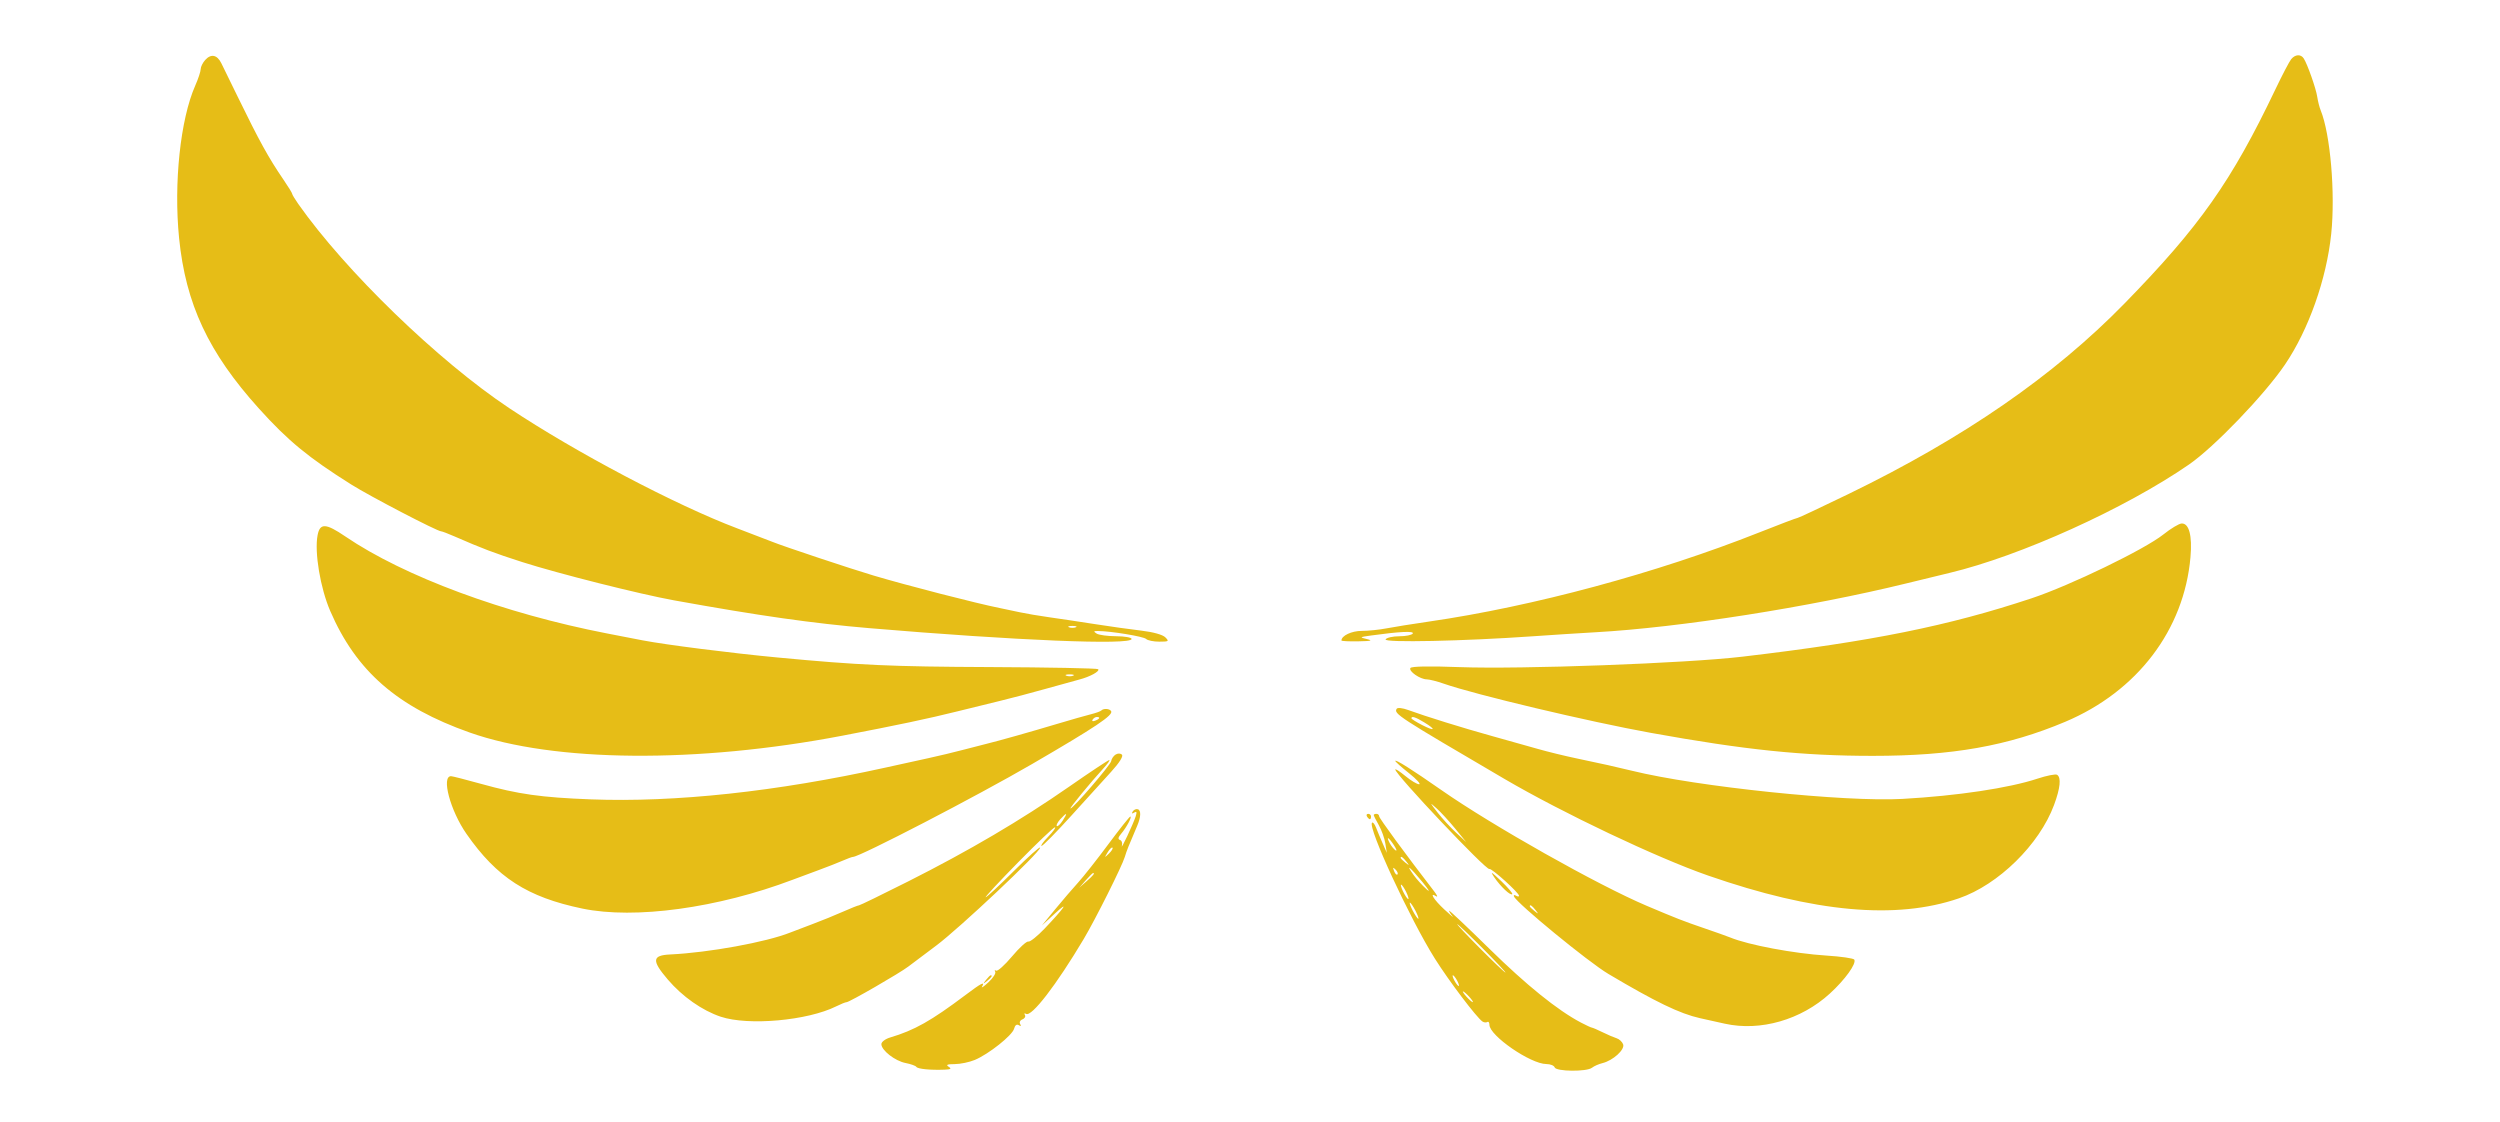 <svg xmlns="http://www.w3.org/2000/svg" xmlns:xlink="http://www.w3.org/1999/xlink" width="780" zoomAndPan="magnify" viewBox="0 0 585 262.5" height="350" preserveAspectRatio="xMidYMid meet" version="1.0"><defs><clipPath id="0dd9302cd2"><path d="M 0.555 12 L 584.441 12 L 584.441 262 L 0.555 262 Z M 0.555 12 " clip-rule="nonzero"/></clipPath></defs><g clip-path="url(#0dd9302cd2)"><path fill="#e6bd17" d="M 48.023 14.027 C 47.441 14.676 46.961 15.641 46.961 16.176 C 46.961 16.711 46.391 18.438 45.691 20.02 C 42.211 27.891 40.621 42.871 41.906 55.711 C 43.453 71.129 48.773 82.496 60.578 95.586 C 67.387 103.141 72.152 107.062 82.219 113.391 C 86.621 116.16 102.328 124.336 103.246 124.336 C 103.461 124.336 104.836 124.859 106.305 125.5 C 112.863 128.367 115.707 129.441 122.195 131.52 C 130.668 134.23 149.719 139.035 157.766 140.488 C 177.742 144.098 190.16 145.863 203.41 146.988 C 237.543 149.883 264.793 151.004 264.793 149.516 C 264.793 149.172 263.164 148.883 261.172 148.879 C 259.184 148.871 257.129 148.594 256.609 148.258 C 255.828 147.754 255.883 147.648 256.922 147.656 C 259.973 147.68 267.617 148.941 268.191 149.516 C 268.539 149.863 269.918 150.148 271.258 150.148 C 273.504 150.148 273.617 150.066 272.68 149.129 C 272.07 148.52 269.848 147.898 267.125 147.574 C 264.633 147.281 259.758 146.598 256.293 146.055 C 252.832 145.512 248.016 144.789 245.59 144.449 C 243.168 144.109 240.051 143.582 238.664 143.277 C 237.281 142.969 235.156 142.523 233.945 142.281 C 228.551 141.207 212.254 137.012 204.355 134.66 C 199.094 133.098 183.211 127.805 180.746 126.793 C 180.051 126.508 176.371 125.098 172.562 123.656 C 158.117 118.195 134.73 105.867 119.164 95.508 C 102.551 84.453 80.848 63.441 69.781 47.703 C 69.004 46.594 68.367 45.535 68.367 45.352 C 68.367 45.164 67.445 43.664 66.32 42.02 C 62.852 36.949 60.691 33.031 55.633 22.656 C 53.945 19.195 52.215 15.656 51.789 14.793 C 50.805 12.809 49.391 12.52 48.023 14.027 M 536.145 13.836 C 535.719 14.352 534.051 17.539 532.438 20.918 C 522.16 42.453 514.738 52.984 497.129 71.02 C 480.605 87.945 459.535 102.492 432.625 115.562 C 426.254 118.656 420.863 121.188 420.645 121.188 C 420.426 121.188 416.363 122.727 411.617 124.609 C 387.676 134.105 358.762 141.906 334.359 145.449 C 330.551 146.004 326.074 146.719 324.414 147.043 C 322.754 147.363 320.152 147.629 318.637 147.629 C 316.277 147.629 313.898 148.758 313.898 149.875 C 313.898 150.023 315.672 150.113 317.836 150.07 C 320.855 150.016 321.328 149.895 319.879 149.551 C 318.066 149.117 318.102 149.086 320.824 148.707 C 327.508 147.781 330.977 147.617 330.59 148.246 C 330.371 148.598 328.953 148.887 327.438 148.887 C 325.918 148.887 324.473 149.215 324.227 149.617 C 323.73 150.422 342.57 150.023 358.598 148.895 C 363.273 148.566 369.934 148.141 373.395 147.945 C 392.996 146.852 423.531 142.051 446.109 136.512 C 449.465 135.688 452.824 134.871 456.184 134.062 C 472.762 130.105 497.293 119 512.215 108.703 C 518.152 104.605 529.898 92.371 534.695 85.297 C 540.227 77.133 544.41 65.297 545.508 54.707 C 546.488 45.191 545.309 31.363 543.035 25.805 C 542.75 25.113 542.391 23.695 542.234 22.656 C 541.941 20.703 539.961 15.07 539.082 13.688 C 538.41 12.629 537.094 12.695 536.145 13.836 M 506.234 125.059 C 501.844 128.562 484.43 137 475.383 140.004 C 455.887 146.477 437.992 150.09 407.707 153.664 C 394.551 155.219 355.965 156.641 341.52 156.105 C 334.445 155.84 330.277 155.918 330.035 156.312 C 329.57 157.066 332.301 158.957 333.867 158.969 C 334.484 158.977 336.266 159.426 337.824 159.973 C 345.137 162.535 371.805 168.871 386.301 171.492 C 408.348 175.477 421.816 176.871 438.242 176.871 C 456.832 176.871 469.809 174.57 483.254 168.902 C 500.121 161.793 511.078 147.395 512.57 130.379 C 513.012 125.344 512.242 122.418 510.5 122.496 C 509.887 122.523 507.965 123.68 506.234 125.059 M 74.309 125.27 C 73.559 129.258 74.961 137.621 77.273 142.973 C 83.363 157.059 92.969 165.426 109.918 171.414 C 129.629 178.383 163.117 178.664 197.113 172.152 C 210.082 169.668 217.223 168.156 223.992 166.469 C 227.305 165.641 230.625 164.828 233.945 164.023 C 236.543 163.398 241.359 162.125 244.648 161.199 C 247.938 160.27 251.484 159.289 252.531 159.02 C 255.066 158.367 257.438 157.062 256.965 156.586 C 256.754 156.379 245.328 156.156 231.57 156.094 C 208.488 155.992 201.035 155.656 182.004 153.859 C 171.082 152.828 155.688 150.871 150.363 149.84 L 142.027 148.223 C 117.922 143.547 94.562 134.891 80.809 125.531 C 76.215 122.406 74.855 122.352 74.309 125.27 M 250.156 146.785 C 250.59 146.961 251.297 146.961 251.73 146.785 C 252.164 146.613 251.809 146.469 250.941 146.469 C 250.078 146.469 249.723 146.613 250.156 146.785 M 249.527 158.117 C 249.961 158.293 250.668 158.293 251.102 158.117 C 251.531 157.945 251.18 157.801 250.312 157.801 C 249.449 157.801 249.094 157.945 249.527 158.117 M 326.828 165.852 C 326.105 167.016 326.996 167.598 351.988 182.234 C 365.684 190.254 387.738 200.723 399.707 204.883 C 424.586 213.527 443.707 215.262 458.387 210.207 C 467.641 207.02 477.207 197.633 480.645 188.367 C 482.113 184.406 482.363 181.926 481.352 181.301 C 480.996 181.082 478.941 181.488 476.785 182.199 C 470.125 184.406 457.996 186.227 445.164 186.945 C 431.684 187.703 397.098 184.102 381.895 180.359 C 378.508 179.523 374.512 178.633 368.988 177.48 C 366.219 176.902 362.109 175.898 359.859 175.25 C 356.293 174.234 352.727 173.23 349.156 172.242 C 342.316 170.344 333.574 167.629 329.508 166.141 C 328.207 165.664 327.023 165.535 326.828 165.852 M 257.707 166.254 C 257.504 166.461 256.395 166.859 255.242 167.145 C 254.09 167.43 250.598 168.426 247.48 169.359 C 240.781 171.363 233.867 173.312 230.797 174.066 C 229.586 174.359 227.035 175.016 225.129 175.523 C 223.227 176.031 219.684 176.875 217.262 177.406 C 214.836 177.934 210.305 178.934 207.188 179.621 C 181.691 185.25 158.02 187.801 138.25 187.051 C 126.668 186.613 121.27 185.848 112.582 183.426 C 109.023 182.438 105.855 181.625 105.543 181.625 C 103.207 181.625 105.371 189.703 109.16 195.133 C 116.277 205.348 123.387 209.926 136.281 212.609 C 148.539 215.156 167.961 212.496 185.469 205.867 C 186.68 205.41 189.371 204.41 191.449 203.645 C 193.527 202.883 196.117 201.867 197.211 201.387 C 198.301 200.906 199.379 200.512 199.605 200.512 C 201.168 200.512 228.684 186.242 241.5 178.789 C 256.441 170.098 260.574 167.332 260.004 166.402 C 259.633 165.805 258.25 165.715 257.707 166.254 M 255.668 168.398 C 255.449 168.754 255.699 168.859 256.262 168.645 C 257.352 168.227 257.551 167.773 256.645 167.773 C 256.32 167.773 255.879 168.055 255.668 168.398 M 330.27 168.078 C 330.27 168.242 331.402 168.957 332.785 169.664 C 335.812 171.207 336.129 170.777 333.258 169.027 C 331.238 167.797 330.27 167.488 330.27 168.078 M 261.055 176.566 C 260.562 176.867 260.094 177.562 260.016 178.105 C 259.883 179.004 251.133 189.18 250.488 189.18 C 250.18 189.18 255.273 182.977 258.117 179.895 C 259.156 178.77 259.809 177.848 259.57 177.848 C 259.332 177.848 255.098 180.656 250.16 184.094 C 238.934 191.906 226.758 199.07 212.484 206.266 C 206.395 209.332 201.234 211.844 201.016 211.844 C 200.793 211.844 199.117 212.508 197.289 213.32 C 195.461 214.137 192.266 215.434 190.188 216.211 C 188.109 216.988 185.738 217.891 184.914 218.219 C 179.289 220.465 165.859 222.914 156.828 223.344 C 152.578 223.543 152.461 224.758 156.254 229.199 C 159.684 233.211 164.297 236.453 168.648 237.91 C 175.113 240.07 188.965 238.828 195.664 235.488 C 196.742 234.949 197.84 234.508 198.105 234.508 C 198.758 234.508 210.566 227.695 212.539 226.18 C 213.406 225.516 216.348 223.305 219.074 221.27 C 224.48 217.242 243.387 199.422 243.387 198.359 C 243.387 197.996 240.621 200.461 237.238 203.828 C 233.855 207.199 230.895 209.957 230.652 209.957 C 230.414 209.957 233.836 206.273 238.258 201.773 C 242.68 197.27 246.547 193.586 246.855 193.586 C 247.16 193.586 246.453 194.578 245.277 195.789 C 244.102 197.004 243.41 197.969 243.738 197.941 C 244.062 197.91 247.164 194.758 250.629 190.934 C 254.09 187.113 258.316 182.453 260.023 180.582 C 261.934 178.488 262.895 176.957 262.535 176.598 C 262.191 176.254 261.578 176.242 261.055 176.566 M 326.492 178.059 C 326.492 178.23 327.945 179.527 329.723 180.941 C 331.5 182.355 332.555 183.516 332.066 183.516 C 331.582 183.516 330.129 182.645 328.84 181.578 C 327.547 180.516 326.492 179.832 326.492 180.062 C 326.492 181.219 347.832 203.773 348.52 203.348 C 348.98 203.066 355.453 208.914 355.453 209.609 C 355.453 209.84 355.133 209.832 354.738 209.59 C 354.348 209.348 354.137 209.426 354.27 209.766 C 354.875 211.328 371.664 225.109 376.352 227.895 C 387.391 234.449 393.074 237.195 397.789 238.25 C 399.434 238.617 402.059 239.199 403.621 239.547 C 411.922 241.383 421.453 238.648 428.191 232.488 C 431.754 229.23 434.465 225.461 433.898 224.543 C 433.715 224.246 430.793 223.82 427.402 223.605 C 419.742 223.117 409.113 221.121 404.871 219.371 C 404.18 219.086 401.348 218.078 398.578 217.133 C 393.922 215.543 392.395 214.949 385.355 211.969 C 373.938 207.137 349.168 193.176 337.254 184.855 C 330.375 180.055 326.492 177.602 326.492 178.059 M 336.387 190.125 C 337.461 191.508 339.414 193.633 340.723 194.848 L 343.102 197.051 L 340.523 193.902 C 339.109 192.172 337.156 190.047 336.191 189.18 C 334.465 187.637 334.469 187.656 336.387 190.125 M 265.07 189.875 C 264.758 190.379 264.863 190.469 265.395 190.145 C 265.98 189.777 266.074 190.012 265.746 191.043 C 265.195 192.781 262.109 199.332 262.527 197.879 C 262.695 197.293 262.496 196.699 262.082 196.555 C 261.547 196.367 261.625 195.945 262.352 195.094 C 263.594 193.641 264.965 191.07 264.496 191.07 C 264.312 191.07 262.004 193.973 259.371 197.523 C 256.742 201.07 253.555 205.109 252.293 206.5 C 251.031 207.887 248.602 210.719 246.895 212.793 L 243.793 216.566 L 246.879 213.734 C 250.379 210.52 249.059 212.438 244.43 217.301 C 242.723 219.09 241.016 220.453 240.629 220.324 C 240.242 220.199 238.523 221.766 236.812 223.805 C 235.102 225.844 233.43 227.34 233.098 227.133 C 232.762 226.93 232.668 227.043 232.879 227.391 C 233.094 227.738 232.387 228.844 231.305 229.848 C 230.227 230.855 229.543 231.324 229.793 230.891 C 230.551 229.562 229.703 229.988 225.926 232.832 C 217.875 238.887 213.992 241.078 208.289 242.773 C 207.16 243.109 206.242 243.805 206.242 244.328 C 206.242 245.773 209.445 248.27 211.91 248.746 C 213.121 248.98 214.254 249.387 214.426 249.648 C 214.75 250.141 217.707 250.434 221.039 250.301 C 222.5 250.246 222.715 250.09 221.984 249.617 C 221.281 249.164 221.648 249.008 223.418 249 C 224.73 248.992 226.84 248.555 228.109 248.023 C 231.355 246.668 236.895 242.266 237.297 240.719 C 237.512 239.895 237.918 239.594 238.406 239.895 C 238.898 240.199 239.012 240.109 238.723 239.637 C 238.473 239.23 238.703 238.742 239.254 238.531 C 239.793 238.324 240.051 237.855 239.824 237.492 C 239.598 237.129 239.715 237.02 240.086 237.246 C 241.371 238.043 247.176 230.508 253.598 219.715 C 256.348 215.09 262.566 202.668 263.207 200.512 C 263.621 199.113 264.102 197.906 266.09 193.273 C 266.973 191.215 267.047 189.645 266.27 189.371 C 265.867 189.23 265.328 189.457 265.07 189.875 M 248.105 191.703 C 247.477 192.398 247.113 193.113 247.293 193.297 C 247.477 193.477 248.094 192.91 248.668 192.031 C 249.922 190.117 249.672 189.973 248.105 191.703 M 319.879 191.07 C 320.094 191.414 320.395 191.699 320.547 191.699 C 320.699 191.699 320.824 191.414 320.824 191.07 C 320.824 190.723 320.523 190.438 320.16 190.438 C 319.793 190.438 319.668 190.723 319.879 191.07 M 321.453 190.719 C 321.453 190.871 321.988 191.934 322.637 193.078 C 323.289 194.223 323.977 196.152 324.168 197.363 L 324.516 199.566 L 323.543 197.363 C 323.008 196.152 322.312 194.484 321.996 193.656 C 321.68 192.832 321.254 192.316 321.055 192.52 C 320.004 193.57 329.922 215.016 335.758 224.312 C 339.012 229.492 345.516 238.098 346.891 239.031 C 347.238 239.27 347.746 239.324 348.023 239.152 C 348.301 238.98 348.527 239.273 348.527 239.801 C 348.527 242.344 358.172 248.988 361.863 248.988 C 362.781 248.988 363.648 249.34 363.789 249.766 C 364.117 250.75 371.297 250.824 372.523 249.852 C 373.004 249.473 374.102 248.988 374.969 248.773 C 377.465 248.16 380.285 245.586 379.809 244.355 C 379.586 243.773 378.902 243.141 378.289 242.953 C 377.676 242.766 376.203 242.137 375.02 241.551 C 373.832 240.969 372.699 240.477 372.5 240.465 C 372.301 240.449 371.145 239.914 369.934 239.277 C 364.477 236.41 357.145 230.492 348.473 221.965 C 343.309 216.891 339.082 212.902 339.082 213.109 C 339.082 213.312 339.438 213.891 339.871 214.395 C 340.301 214.895 339.453 214.188 337.98 212.82 C 335.473 210.488 334.352 208.66 336.078 209.73 C 336.504 209.992 336.293 209.48 335.609 208.594 C 328.855 199.836 322.715 191.457 322.715 191 C 322.715 190.691 322.43 190.438 322.086 190.438 C 321.738 190.438 321.453 190.562 321.453 190.719 M 325.215 197.328 C 325.574 198.004 326.18 198.746 326.559 198.98 C 326.941 199.215 326.766 198.664 326.168 197.758 C 324.91 195.832 324.258 195.543 325.215 197.328 M 259.191 199.438 C 258.395 200.766 258.406 200.777 259.492 199.742 C 260.117 199.141 260.492 198.52 260.324 198.352 C 260.16 198.188 259.648 198.676 259.191 199.438 M 327.75 200.75 C 327.75 200.879 328.246 201.375 328.852 201.852 C 329.852 202.633 329.871 202.613 329.09 201.613 C 328.266 200.566 327.75 200.23 327.75 200.75 M 326.219 203.844 C 326.453 204.465 326.805 204.816 327 204.621 C 327.195 204.426 327 203.918 326.57 203.492 C 325.949 202.875 325.875 202.949 326.219 203.844 M 330.793 204.762 C 331.477 205.715 332.824 207.203 333.785 208.066 C 334.785 208.961 334.359 208.215 332.805 206.336 C 329.879 202.797 328.758 201.918 330.793 204.762 M 349.617 205.234 C 351.16 207.492 353.453 209.645 353.867 209.23 C 354.031 209.066 352.852 207.676 351.246 206.141 C 348.98 203.973 348.617 203.77 349.617 205.234 M 254.043 206.02 L 252.516 207.754 L 254.25 206.227 C 255.867 204.801 256.27 204.289 255.773 204.289 C 255.66 204.289 254.883 205.07 254.043 206.02 M 327.797 207.121 C 327.797 207.469 328.199 208.461 328.695 209.328 C 329.191 210.191 329.594 210.617 329.594 210.27 C 329.594 209.926 329.191 208.934 328.695 208.066 C 328.199 207.203 327.797 206.777 327.797 207.121 M 330.582 213.105 C 331.121 214.141 331.703 214.992 331.875 214.992 C 332.047 214.992 331.75 214.141 331.215 213.105 C 330.676 212.066 330.094 211.215 329.922 211.215 C 329.75 211.215 330.047 212.066 330.582 213.105 M 357.969 212.082 C 357.969 212.211 358.465 212.707 359.07 213.184 C 360.07 213.969 360.094 213.945 359.309 212.945 C 358.488 211.898 357.969 211.562 357.969 212.082 M 346.324 221.918 C 349.426 225.035 352.105 227.582 352.277 227.582 C 352.449 227.582 350.055 225.035 346.953 221.918 C 343.852 218.801 341.172 216.25 340.996 216.25 C 340.824 216.25 343.223 218.801 346.324 221.918 M 230.715 229.316 C 229.934 230.312 229.957 230.336 230.953 229.555 C 232.004 228.73 232.336 228.215 231.816 228.215 C 231.688 228.215 231.191 228.711 230.715 229.316 M 340.344 229.473 C 340.711 230.164 341.156 230.73 341.332 230.73 C 341.504 230.73 341.344 230.164 340.973 229.473 C 340.602 228.781 340.156 228.215 339.984 228.215 C 339.809 228.215 339.973 228.781 340.344 229.473 M 343.176 233.25 C 343.801 233.941 344.457 234.508 344.629 234.508 C 344.801 234.508 344.43 233.941 343.805 233.25 C 343.18 232.559 342.523 231.992 342.352 231.992 C 342.176 231.992 342.547 232.559 343.176 233.25 M 771.914 310.98 C 758.188 312.656 749.012 315.836 739.492 322.215 C 736.066 324.512 726.898 333.715 726.898 334.859 C 726.898 335.309 726.332 336.188 725.641 336.812 C 723.875 338.41 718.477 349.797 716.98 355.074 C 716.293 357.496 715.34 361.605 714.859 364.199 C 713.734 370.332 713.711 388.93 714.824 394.422 C 717.809 409.148 722.875 419.918 730.629 428.023 C 734.234 431.793 736.035 433.25 740.82 436.273 C 745.867 439.461 752.066 441.777 761.211 443.891 C 768.383 445.547 791.391 445.555 799.613 443.906 C 804.734 442.883 810.742 441.141 814.094 439.715 C 814.789 439.418 816.395 438.762 817.664 438.258 C 818.938 437.75 820.441 436.629 821.012 435.762 C 821.977 434.285 821.965 433.992 820.785 431.145 C 819.578 428.227 815.59 416.98 814.762 414.152 C 814.18 412.176 812.938 411.961 809.551 413.246 C 802.406 415.953 798.531 416.801 785.922 418.41 C 779.664 419.207 776.754 418.969 768.137 416.949 C 764.863 416.184 757.719 412.023 755.242 409.445 C 749.727 403.695 746.848 396.047 745.77 384.266 C 744.336 368.645 747.18 356.492 754.145 348.461 C 756.719 345.492 762.664 341.047 764.988 340.352 C 774.195 337.598 774.094 337.613 782.5 337.91 C 791.375 338.223 794.055 338.73 802.449 341.703 C 805.391 342.746 808.73 343.629 809.871 343.668 C 811.832 343.734 812.027 343.535 813.488 339.961 C 814.336 337.887 815.035 335.945 815.035 335.652 C 815.039 335.355 815.422 334.223 815.891 333.133 C 818.512 327.012 819.512 323.77 819.332 321.949 C 819.164 320.242 818.668 319.672 816.297 318.465 C 809.145 314.828 799.125 312.152 788.281 310.98 C 778.961 309.977 780.176 309.977 771.914 310.98 M 471.602 311.602 C 461.375 312.984 456.086 314.859 449.258 319.523 C 443.023 323.781 438.281 330.359 435.699 338.348 C 434.168 343.074 434.043 344.195 434.285 351.188 C 434.605 360.355 435.699 363.656 440.547 370.098 C 447.004 378.676 452.48 381.824 476.957 391.055 C 482.371 393.094 489.496 396.738 491.363 398.422 C 493.527 400.367 495.188 404.371 495.191 407.641 C 495.199 412.074 493.129 415.137 488.605 417.398 L 484.828 419.289 L 471.766 419.387 C 464.582 419.438 458.84 419.258 459.012 418.98 C 459.18 418.707 458.398 418.309 457.277 418.098 C 455.363 417.742 446.668 414.473 442.824 412.668 C 440.715 411.68 439.492 412.48 438.621 415.422 C 438.301 416.512 437 420.234 435.734 423.695 C 431.465 435.367 431.641 434.637 432.781 435.777 C 434.836 437.832 444.68 441.465 453.98 443.605 C 459.219 444.809 490.297 444.824 495.215 443.629 C 510.609 439.879 519.473 432.703 524.277 420.102 C 526.16 415.172 526.594 403.152 525.129 396.551 C 523.48 389.105 519.547 382.652 513.66 377.73 C 509.957 374.633 496.984 367.785 490.27 365.379 C 478.43 361.133 475.383 359.805 470.836 356.898 C 466.594 354.184 465 351.625 465 347.516 C 465 343.762 466.492 341 469.496 339.188 C 472.77 337.219 481.672 336.336 489.633 337.191 C 495.473 337.82 505.199 340.262 506.863 341.52 C 509.227 343.301 512.336 342.516 513.023 339.961 C 513.207 339.27 514.699 335.305 516.336 331.148 C 517.977 326.992 519.445 322.684 519.609 321.57 C 519.887 319.645 519.738 319.469 516.531 318.023 C 511.312 315.668 501.633 312.66 497.105 311.984 C 489.68 310.883 478.207 310.707 471.602 311.602 M 146.434 313.266 C 145.566 313.512 143.16 313.754 141.082 313.812 C 139.004 313.867 135.543 314.25 133.391 314.66 C 126.523 315.973 127.211 308.633 127.371 378.883 C 127.445 412.738 127.676 440.707 127.879 441.039 C 128.082 441.367 129.578 441.684 131.203 441.738 L 134.156 441.836 L 131.008 442.27 C 129.18 442.52 133.664 442.738 141.711 442.789 C 150.852 442.848 155.242 442.672 154.617 442.27 C 153.988 441.863 153.938 441.656 154.461 441.648 C 154.895 441.645 155.281 441 155.32 440.223 C 155.383 439.09 155.488 439.188 155.852 440.695 C 156.832 444.75 157.137 440.066 157.293 418.66 L 157.449 396.625 L 164.074 396.445 L 170.699 396.27 L 174.52 401.484 C 180.047 409.023 186 418.32 191.062 427.316 C 193.07 430.875 195.07 434.441 197.055 438.012 C 199.195 441.852 201.324 444.488 200.449 442.215 C 200.156 441.457 202.434 441.352 215.449 441.504 C 227.238 441.641 230.797 441.504 230.797 440.91 C 230.797 440.484 231.234 440.688 231.773 441.359 C 232.711 442.535 232.734 442.52 232.328 441.008 C 231.906 439.441 225.242 426.496 224.551 425.898 C 224.348 425.727 223.449 424.168 222.551 422.438 C 218.281 414.211 211.609 403.785 203.852 393.203 L 201.805 390.41 L 203.551 389.363 C 204.512 388.789 206.598 387.582 208.188 386.68 C 212.309 384.344 216.695 380.238 219.535 376.059 C 220.879 374.078 221.98 372.188 221.98 371.863 C 221.98 371.535 222.406 370.461 222.922 369.469 C 223.441 368.477 223.863 366.801 223.867 365.742 C 223.871 364.688 224.207 363.488 224.613 363.082 C 225.773 361.922 225.512 349.582 224.219 344.355 C 222.344 336.801 219.809 332.297 214.41 326.953 C 210.629 323.207 208.367 321.566 204.273 319.613 C 198.84 317.023 190.051 314.316 184.523 313.531 C 180.273 312.934 148.41 312.707 146.434 313.266 M -183.344 313.668 L -186.059 313.91 L -189.797 321.785 C -191.852 326.117 -193.535 329.816 -193.535 330.008 C -193.535 330.195 -194.527 332.469 -195.738 335.055 C -196.949 337.641 -197.941 339.93 -197.941 340.133 C -197.941 340.562 -200.07 345.375 -201.438 348.039 C -201.938 349.02 -202.348 350.086 -202.348 350.41 C -202.348 350.73 -202.883 352.195 -203.531 353.664 C -204.184 355.129 -205.348 357.891 -206.117 359.793 C -207.805 363.969 -208.703 366.086 -210.461 370.02 C -211.195 371.66 -211.793 373.254 -211.793 373.559 C -211.793 373.867 -212.465 375.641 -213.285 377.5 C -214.645 380.582 -216.902 386.414 -221.055 397.57 C -221.891 399.82 -223 402.793 -223.52 404.18 C -224.039 405.562 -224.754 407.688 -225.113 408.902 C -225.469 410.113 -226.129 411.953 -226.578 412.992 C -227.816 415.863 -229.113 419.398 -231.309 425.898 C -232.406 429.148 -233.859 432.988 -234.539 434.434 C -235.219 435.879 -235.832 438.305 -235.902 439.824 L -236.031 442.582 L -221.473 442.75 L -206.918 442.922 L -205.949 441.449 C -205.422 440.637 -204.129 437.445 -203.082 434.355 C -202.035 431.262 -200.43 426.75 -199.516 424.324 C -198.602 421.902 -197.543 419.07 -197.164 418.031 C -196.785 416.992 -196.168 415.934 -195.793 415.68 C -195.418 415.422 -184.59 415.211 -171.734 415.207 C -152.535 415.199 -148.23 415.352 -147.633 416.07 C -147.234 416.555 -145.488 421.156 -143.75 426.301 C -142.016 431.445 -140.18 436.551 -139.68 437.641 C -139.176 438.734 -138.762 439.895 -138.762 440.219 C -138.762 440.547 -138.246 441.281 -137.609 441.855 C -136.609 442.762 -134.59 442.898 -122.266 442.898 C -105.398 442.898 -105.82 443.066 -107.91 437.09 C -108.668 434.918 -109.52 432.289 -109.805 431.25 C -110.086 430.211 -111.461 426.246 -112.852 422.438 C -114.246 418.629 -115.73 414.52 -116.152 413.309 C -116.57 412.098 -117.156 410.539 -117.445 409.844 C -117.977 408.582 -121.789 398.207 -123.457 393.477 C -124.547 390.387 -130.406 375.297 -131.523 372.699 C -131.973 371.66 -132.906 369.395 -133.598 367.664 C -135.344 363.309 -138.109 356.586 -138.777 355.074 C -139.082 354.379 -141.48 348.715 -144.105 342.48 C -146.734 336.25 -150.664 327.324 -152.84 322.648 L -156.797 314.148 L -160.215 313.742 C -163.832 313.305 -178.773 313.262 -183.344 313.668 M -86.031 313.668 C -88.879 313.852 -89.789 314.168 -90.332 315.18 C -90.816 316.086 -90.953 334.648 -90.809 378.637 C -90.637 430.188 -90.453 440.992 -89.738 441.855 C -88.949 442.805 -85.188 442.898 -47.18 442.898 C -7.012 442.898 -5.449 442.855 -4.406 441.699 C -3.449 440.645 -3.344 439.199 -3.52 429.453 C -3.664 421.438 -3.945 418.18 -4.539 417.586 C -5.184 416.945 -11.109 416.762 -32.379 416.738 C -47.238 416.723 -59.617 416.484 -59.887 416.215 C -60.16 415.941 -60.438 393.039 -60.504 365.316 C -60.59 329.555 -60.828 314.711 -61.32 314.215 C -62.008 313.531 -78.145 313.172 -86.031 313.668 M 584.992 313.684 C 551.426 313.797 537.59 314.047 536.984 314.547 C 536.336 315.086 536.141 317.828 536.141 326.406 C 536.141 336.418 536.258 337.672 537.289 338.605 C 538.305 339.523 540.559 339.648 556.195 339.648 C 570.129 339.648 574.02 339.824 574.266 340.461 C 574.438 340.91 574.641 363.867 574.719 391.48 C 574.84 435.316 574.977 441.762 575.801 442.281 C 577.254 443.199 603.078 443.07 604.008 442.141 C 604.582 441.566 604.766 429.547 604.77 391.934 C 604.777 364.734 604.949 341.844 605.16 341.062 L 605.539 339.648 L 624.016 339.648 C 642 339.648 642.512 339.613 643.184 338.355 C 643.867 337.082 643.852 314.895 643.168 314.289 C 642.457 313.66 629.828 313.527 584.992 313.684 M 663.629 313.82 L 661.109 314.148 L 661.109 442.582 L 675.195 442.754 C 685.055 442.871 689.543 442.707 690.148 442.203 C 691.371 441.188 691.449 314.809 690.23 314.055 C 689.34 313.504 667.492 313.312 663.629 313.82 M 2.57 315.234 C 2.375 316.023 2.297 321.477 2.398 327.352 L 2.578 338.039 L 4.148 338.832 C 5.305 339.418 10.383 339.633 23.195 339.637 L 40.664 339.648 L 40.742 386.707 C 40.785 412.59 41 435.754 41.215 438.176 L 41.609 442.582 L 55.531 442.754 C 66.68 442.887 69.594 442.75 70.164 442.062 C 70.68 441.441 70.922 427.129 71.039 390.582 L 71.199 339.961 L 89.418 339.797 C 105.266 339.648 107.785 339.492 108.777 338.598 C 109.797 337.672 109.918 336.375 109.918 326.312 L 109.918 315.062 L 108.41 314.488 C 107.551 314.164 84.516 313.891 54.91 313.855 L 2.926 313.797 Z M 277.387 314.812 C 277.387 315.176 271.746 315.34 262.879 315.23 L 248.367 315.051 L 248.594 359.613 C 248.812 402.297 248.879 404.391 250.129 409.215 C 252.305 417.594 253.762 420.941 257.645 426.527 C 263.836 435.43 276.805 443.129 287.953 444.52 C 290.543 444.844 291.297 444.766 290.953 444.211 C 290.602 443.641 292.879 443.547 300.465 443.809 C 316.188 444.352 317.594 444.293 321.914 442.898 C 327.008 441.25 333.676 438.121 334.688 436.902 C 335.113 436.391 335.805 435.973 336.23 435.973 C 337.242 435.973 343.309 429.559 345.941 425.703 C 348.828 421.477 351.457 415.449 353.074 409.359 C 354.414 404.312 354.453 403.051 354.664 359.848 C 354.836 324.082 354.719 315.414 354.062 314.984 C 353.25 314.449 327.336 314.887 326.426 315.449 C 326.164 315.613 325.754 315.426 325.512 315.039 C 325.203 314.535 324.918 314.578 324.531 315.184 C 324.234 315.652 323.984 334.879 323.977 357.906 C 323.957 402.535 323.941 402.777 320.824 409.219 C 319.121 412.73 315.133 416.078 310.672 417.734 C 307.324 418.98 307.316 418.992 309.809 418.727 L 312.324 418.461 L 310.438 419.32 C 308.238 420.316 305.941 420.477 305.438 419.664 C 305.09 419.102 296.914 419.316 294.941 419.941 C 294.367 420.121 292.316 419.676 290.379 418.953 C 287.727 417.961 286.176 416.828 284.098 414.371 C 281.164 410.898 278.344 404.648 277.637 400.043 C 277.039 396.148 277.703 397.109 278.957 401.961 C 280.004 406.012 281.059 408.586 281.488 408.152 C 281.613 408.027 281.117 406.234 280.379 404.164 C 279.082 400.5 279.039 399.281 278.797 357.906 C 278.652 333.043 278.309 315.16 277.969 314.812 C 277.598 314.434 277.383 314.434 277.387 314.812 M 382.367 315.328 C 381.328 316.125 381.266 319.891 381.266 378.582 L 381.266 440.984 L 382.68 441.328 C 383.461 441.52 390.113 441.738 397.469 441.812 C 408.121 441.926 410.906 441.781 411.164 441.113 C 411.613 439.941 411.551 317.609 411.098 315.926 C 410.734 314.57 410.559 314.555 397.098 314.516 C 386.59 314.488 383.215 314.676 382.367 315.328 M 206.871 322.227 C 206.871 322.379 208.645 323.805 210.809 325.398 C 212.973 326.992 215.707 329.715 216.887 331.453 C 219.336 335.062 219.969 335.527 218.461 332.613 C 217.277 330.316 211.645 324.766 208.801 323.086 C 207.738 322.461 206.871 322.074 206.871 322.227 M 161.859 338.387 L 157.449 338.703 L 157.113 371.953 L 168.383 371.562 C 178.398 371.219 180.125 370.992 183.969 369.547 C 191.457 366.727 193.754 363.379 193.887 355.074 C 193.977 349.453 193.047 346.75 190.074 343.965 C 188.016 342.039 183.457 339.633 181.109 339.242 C 175.992 338.383 167.32 338 161.859 338.391 M 221.742 340.594 C 221.969 341.633 222.402 342.906 222.707 343.426 C 223.059 344.031 223.113 343.691 222.852 342.48 C 222.625 341.441 222.191 340.168 221.887 339.648 C 221.535 339.043 221.48 339.383 221.742 340.594 M -173.348 348.621 C -173.656 349.398 -174.531 351.734 -175.297 353.812 C -176.059 355.891 -177.625 360 -178.773 362.941 C -181.906 370.969 -183.797 376.027 -185.359 380.57 C -186.137 382.82 -186.98 384.945 -187.238 385.293 C -187.496 385.637 -187.891 386.949 -188.117 388.211 C -188.438 389.988 -188.305 390.582 -187.52 390.887 C -186.961 391.098 -179.59 391.273 -171.133 391.273 L -155.762 391.273 L -155.773 389.855 C -155.789 388.535 -157.969 382.031 -161.629 372.387 C -162.484 370.137 -164.465 364.895 -166.035 360.738 C -171.328 346.715 -172.094 345.449 -173.348 348.621 M 155.371 356.961 C 155.383 358 155.523 358.348 155.684 357.734 C 155.844 357.125 155.832 356.273 155.66 355.848 C 155.488 355.422 155.359 355.922 155.371 356.961 M 182.949 370.812 C 181.738 371.277 181.172 371.668 181.691 371.68 C 182.211 371.691 183.484 371.309 184.523 370.836 C 186.953 369.723 185.824 369.703 182.949 370.812 M 217.848 376.004 C 215.891 378.996 210.52 383.684 206.414 385.977 C 201.391 388.789 201.227 389.488 206.219 386.828 C 210.496 384.551 216.715 379.141 218.398 376.234 C 219.805 373.812 219.395 373.641 217.848 376.004 M 203.129 394.629 C 204.309 396.305 205.531 397.832 205.848 398.027 C 206.906 398.684 204.062 394.363 202.512 392.965 C 201.344 391.91 201.484 392.297 203.129 394.629 M 207.832 401.074 C 208.418 402.133 209.457 403.691 210.141 404.535 L 211.387 406.066 L 210.32 404.137 C 209.734 403.074 208.695 401.516 208.012 400.676 L 206.766 399.141 Z M 250.461 404.492 C 250.461 405.707 250.59 406.203 250.746 405.594 C 250.906 404.988 250.906 404 250.746 403.391 C 250.59 402.785 250.461 403.281 250.461 404.492 M 324.023 403.746 C 323.887 406.027 320.234 411.832 317.184 414.621 C 315.32 416.324 314.117 417.715 314.508 417.715 C 317.031 417.715 325.305 405.973 324.387 403.699 C 324.148 403.109 324.059 403.121 324.023 403.746 M 352.402 404.492 C 352.402 405.359 352.547 405.715 352.719 405.281 C 352.895 404.848 352.895 404.141 352.719 403.707 C 352.547 403.273 352.402 403.629 352.402 404.492 M 155.453 409.844 C 155.457 412.27 155.57 413.184 155.707 411.879 C 155.844 410.57 155.84 408.586 155.703 407.469 C 155.562 406.352 155.453 407.422 155.453 409.844 M 212.539 408.27 C 213.277 409.309 214.023 410.16 214.199 410.16 C 214.371 410.16 213.906 409.309 213.168 408.27 C 212.43 407.23 211.684 406.383 211.508 406.383 C 211.336 406.383 211.801 407.23 212.539 408.27 M 281.793 409.117 C 281.793 410.711 285.816 415.824 287.07 415.824 C 287.418 415.824 286.844 414.906 285.789 413.781 C 284.734 412.656 283.402 411.031 282.832 410.176 C 282.258 409.32 281.793 408.844 281.793 409.117 M 215.609 413.109 C 216.332 414.555 217.27 415.953 217.688 416.211 C 218.105 416.469 217.777 415.566 216.965 414.207 C 214.836 410.652 214.062 410.027 215.609 413.109 M 252.25 413.047 C 252.281 413.777 252.43 413.93 252.633 413.426 C 252.812 412.973 252.793 412.43 252.582 412.219 C 252.371 412.012 252.223 412.383 252.25 413.047 M 349.762 414.66 C 349.359 416.168 348.875 417.684 348.684 418.031 C 348.457 418.449 348.562 418.449 349.004 418.031 C 349.738 417.332 351.16 412.582 350.754 412.176 C 350.613 412.035 350.168 413.152 349.762 414.66 M 440.445 413.328 C 440.445 413.664 440.867 413.938 441.387 413.938 C 441.906 413.938 442.332 413.824 442.332 413.691 C 442.332 413.555 441.906 413.281 441.387 413.078 C 440.867 412.879 440.445 412.992 440.445 413.328 M 253.176 415.984 C 253.41 416.762 253.863 417.676 254.18 418.016 C 254.496 418.355 254.434 417.715 254.047 416.598 C 253.25 414.312 252.512 413.793 253.176 415.984 M 186.098 417.086 C 186.469 417.777 186.91 418.344 187.086 418.344 C 187.258 418.344 187.098 417.777 186.727 417.086 C 186.355 416.395 185.91 415.824 185.738 415.824 C 185.566 415.824 185.727 416.395 186.098 417.086 M 219.148 418.973 C 219.688 420.012 220.266 420.863 220.441 420.863 C 220.613 420.863 220.316 420.012 219.777 418.973 C 219.242 417.934 218.66 417.086 218.488 417.086 C 218.312 417.086 218.613 417.934 219.148 418.973 M 289.977 418.031 C 290.84 418.523 292.258 418.918 293.125 418.902 C 294.508 418.883 294.434 418.777 292.496 418.031 C 289.562 416.898 288 416.898 289.977 418.031 M 254.719 419.172 C 254.719 421.234 260.793 429.723 264.793 433.254 C 269.566 437.465 283.504 443.57 288.086 443.457 C 289.961 443.41 289.723 443.266 286.512 442.5 C 278.02 440.465 273.637 438.512 267.625 434.07 C 262.898 430.582 259.703 427.133 257.082 422.688 C 255.781 420.488 254.719 418.906 254.719 419.172 M 345.516 423.496 C 344.031 425.91 343.094 427.715 343.434 427.508 C 344.203 427.031 348.742 419.605 348.438 419.316 C 348.312 419.199 347 421.078 345.516 423.496 M 221.668 423.383 C 222.203 424.418 222.785 425.27 222.957 425.27 C 223.133 425.27 222.836 424.418 222.297 423.383 C 221.762 422.344 221.18 421.492 221.004 421.492 C 220.832 421.492 221.129 422.344 221.668 423.383 M 223.871 426.762 C 223.871 427.441 227 433.453 227.355 433.453 C 227.527 433.453 226.922 431.969 226.008 430.148 C 224.254 426.652 223.871 426.047 223.871 426.762 M 340.078 430.797 L 338.871 432.508 L 340.551 430.984 C 342.316 429.379 342.535 429.035 341.758 429.066 C 341.5 429.078 340.742 429.855 340.078 430.797 M 328.656 438.84 C 327.504 439.762 327.527 439.777 329.008 439.07 C 330.938 438.152 331.293 437.859 330.492 437.859 C 330.156 437.859 329.328 438.301 328.656 438.84 M 198.688 439.082 C 198.688 439.41 198.969 439.848 199.312 440.059 C 199.668 440.281 199.773 440.027 199.559 439.469 C 199.141 438.379 198.688 438.176 198.688 439.082 M 140.297 442.098 C 141.594 442.234 143.719 442.234 145.016 442.098 C 146.316 441.961 145.254 441.852 142.656 441.852 C 140.059 441.852 138.996 441.961 140.297 442.098 M 151.352 442.07 C 151.805 442.25 152.352 442.227 152.559 442.02 C 152.77 441.809 152.395 441.66 151.734 441.688 C 151 441.719 150.852 441.867 151.352 442.07 M 317.676 442.27 C 316.812 442.547 314.898 442.801 313.426 442.836 C 311.957 442.871 310.754 443.129 310.754 443.414 C 310.754 444.043 318.008 443.227 320.195 442.348 C 321.488 441.832 321.547 441.723 320.512 441.742 C 319.816 441.754 318.543 441.992 317.676 442.27 M 205.48 442.734 C 207.66 442.859 211.059 442.855 213.035 442.734 C 215.012 442.609 213.23 442.508 209.074 442.508 C 204.922 442.512 203.305 442.613 205.48 442.734 M 221.535 442.734 C 223.535 442.859 226.652 442.859 228.457 442.73 C 230.266 442.605 228.625 442.504 224.816 442.504 C 221.008 442.504 219.531 442.609 221.535 442.734 M 383.625 442.684 C 384.059 442.859 384.766 442.859 385.199 442.684 C 385.633 442.512 385.277 442.367 384.41 442.367 C 383.547 442.367 383.191 442.512 383.625 442.684 M 401.586 442.73 C 403.242 442.863 405.793 442.859 407.254 442.727 C 408.715 442.598 407.359 442.488 404.242 442.492 C 401.129 442.492 399.93 442.602 401.586 442.73 M 554.398 474.398 C 547.504 475 543.207 476.188 536.68 479.305 C 528.102 483.398 523.375 488.434 519.738 497.355 C 518.344 500.766 518.199 501.984 518.238 509.945 C 518.289 519.754 518.902 521.945 523.301 528.066 C 528.926 535.898 533.938 538.887 555.148 547.059 C 565.238 550.945 570.582 554.047 572.348 557.035 C 573.918 559.695 573.934 565.359 572.379 567.965 C 569.543 572.719 560.531 574.652 547.348 573.336 C 541.254 572.727 538.461 572.07 532.016 569.734 C 525.52 567.379 523.988 567.02 523.309 567.699 C 522.5 568.508 520.734 573.02 517.367 582.879 L 515.68 587.82 L 517.492 589.266 C 522.059 592.906 534.793 596.305 547.176 597.195 C 562.113 598.266 576.672 596.355 584.301 592.332 C 592.812 587.84 598.164 581.895 600.703 574.129 C 602.809 567.676 602.922 555.969 600.934 549.918 C 597.836 540.484 590.445 533.148 578.949 528.09 C 577.391 527.402 574.984 526.336 573.598 525.719 C 570.973 524.547 560.043 520.48 557.859 519.859 C 555.852 519.293 550.477 515.645 548.414 513.449 C 546.727 511.652 546.527 511.016 546.527 507.438 C 546.527 502.57 547.824 500.855 552.949 498.938 C 557.121 497.375 566.043 497.223 572.605 498.605 C 575.043 499.117 577.938 499.695 579.027 499.887 C 580.121 500.082 582.258 500.805 583.781 501.496 C 587.605 503.242 589.23 502.352 591.348 497.355 C 592.227 495.277 593.461 492.445 594.09 491.059 C 596.301 486.188 596.895 483.832 596.188 482.715 C 594.234 479.613 580.996 475.32 570.449 474.359 C 563.449 473.727 562.09 473.727 554.398 474.398 M 125.973 476.008 C 114.836 476.871 111.152 477.5 109.586 478.797 C 108.195 479.953 108.184 592.188 109.578 593.344 C 110.082 593.762 112.672 594.199 115.336 594.316 C 118.25 594.445 120.363 594.832 120.648 595.297 C 121.426 596.559 143.105 597.195 154.934 596.309 C 166.609 595.43 174.23 593.391 184.207 588.48 C 189.312 585.969 191.066 584.656 196.172 579.535 C 202.594 573.09 205.664 568.449 208.633 560.711 C 211.723 552.66 212.125 550.219 212.398 537.848 C 212.688 524.586 211.887 518.637 208.664 510.172 C 206.723 505.066 202.238 497.555 201.297 497.824 C 200.988 497.914 198.941 496.18 196.746 493.973 C 194.551 491.77 191.684 489.285 190.371 488.457 C 189.059 487.629 187.984 486.781 187.984 486.574 C 187.984 486.062 190.848 487.945 194.125 490.609 C 195.598 491.805 196.801 492.516 196.801 492.188 C 196.801 490.742 187.527 484.512 181.227 481.719 C 167.676 475.715 151.41 474.031 125.973 476.008 M 254.859 475.469 C 253.035 475.598 251.699 475.961 251.895 476.277 C 252.105 476.617 250.551 476.691 248.109 476.465 C 245.719 476.242 242.984 476.371 241.633 476.77 C 240.348 477.152 238.484 477.633 237.488 477.84 C 236.496 478.047 235.848 478.379 236.051 478.578 C 236.25 478.781 237.734 478.613 239.348 478.207 C 240.961 477.801 242.41 477.598 242.57 477.754 C 242.727 477.914 241.207 478.395 239.188 478.824 C 237.168 479.254 235.094 479.996 234.574 480.477 C 233.75 481.234 233.621 488.312 233.562 536.254 C 233.527 566.453 233.621 591.773 233.773 592.52 C 234.047 593.863 234.211 593.879 246.746 593.781 L 259.441 593.68 L 260.223 589.273 L 260.312 591.793 C 260.383 593.668 260.562 594.07 261.016 593.367 C 261.812 592.129 261.848 563.973 261.051 563.48 C 260.723 563.277 260.352 564.449 260.219 566.121 C 260.09 567.773 259.934 565.781 259.871 561.691 C 259.801 557.191 259.988 554.402 260.348 554.621 C 260.672 554.824 261.18 554.559 261.473 554.031 C 261.859 553.34 263.586 552.965 267.723 552.672 L 273.438 552.266 L 276.129 555.66 C 277.605 557.527 279.555 560.16 280.461 561.516 L 283.051 565.391 C 283.57 566.168 285.531 569.309 287.41 572.367 C 290.66 577.66 291.918 579.863 297.363 589.773 C 298.66 592.129 299.805 593.789 299.91 593.465 C 300.02 593.145 299.348 591.504 298.422 589.816 C 291.398 577.027 289.16 573.223 284.551 566.227 C 281.676 561.863 278.32 557.09 277.098 555.621 C 275.871 554.152 274.867 552.789 274.867 552.59 C 274.867 551.652 278.434 555.742 281.328 559.996 C 283.094 562.594 285.48 566.062 286.629 567.703 C 287.777 569.344 288.719 570.859 288.719 571.07 C 288.719 571.277 289.242 572.203 289.887 573.121 C 291.312 575.16 293.684 579.359 297.402 586.441 C 298.949 589.383 300.539 592.141 300.93 592.566 C 301.426 593.102 305.605 593.477 314.473 593.77 C 326.426 594.172 327.359 594.121 328.141 593.055 C 328.898 592.016 329.012 592.008 329.375 592.953 C 329.594 593.527 330.016 593.996 330.316 593.996 C 332.344 593.996 309.352 555.055 305.41 551.812 C 304.777 551.293 306.641 554.418 309.555 558.754 C 316.215 568.68 318.438 572.215 320.133 575.578 C 322.082 579.453 321.289 578.863 318.938 574.695 C 316.012 569.512 310.492 561.156 305.59 554.488 C 300.988 548.227 300.332 546.93 302.988 549.344 L 304.672 550.867 L 303.621 549.312 C 303.039 548.457 302.566 547.559 302.566 547.32 C 302.566 547.082 304.402 545.859 306.645 544.605 C 314.363 540.289 321.215 531.789 322.879 524.461 C 323.195 523.055 323.605 519.535 323.785 516.629 C 324.734 501.223 317.305 487.988 304.375 482.07 C 295.293 477.914 282.355 474.945 281.688 476.867 C 281.559 477.238 280.27 477.266 278.328 476.941 L 275.18 476.414 L 278.016 476.254 L 280.848 476.098 L 277.699 475.605 C 274.547 475.113 261.098 475.035 254.859 475.469 M 739.492 475.988 C 735.508 476.434 731.684 476.941 730.992 477.121 C 730.301 477.301 728.973 477.605 728.047 477.801 C 724.133 478.621 724.383 474.652 724.383 536.789 C 724.383 574.641 724.598 593.852 725.031 594.664 C 725.641 595.801 726.457 595.883 737.055 595.883 C 751.586 595.883 751.766 595.805 752.391 589.109 C 752.633 586.531 752.738 577.527 752.621 569.105 C 752.508 560.684 752.641 553.566 752.918 553.285 C 753.199 553.008 755.887 552.848 758.891 552.934 C 764.336 553.09 764.367 553.102 766.465 555.441 C 768.273 557.457 771.023 561.473 778.219 572.59 C 779.004 573.801 780.43 576.211 781.387 577.941 C 782.344 579.672 783.441 581.656 783.824 582.348 C 786.711 587.547 790.145 592.789 791.496 594.055 C 793.062 595.531 793.418 595.574 805.406 595.773 C 819.871 596.02 820.707 595.891 820.707 593.477 C 820.707 591.035 815.34 580.621 807.844 568.523 C 806.781 566.805 805.629 564.91 805.281 564.312 C 802.906 560.219 800.652 556.824 797.695 552.887 C 795.82 550.391 794.281 548.027 794.277 547.637 C 794.27 547.242 796.211 545.766 798.59 544.352 C 806.09 539.895 811.273 533.164 813.836 524.551 C 814.949 520.816 815.121 518.945 814.883 513.125 C 814.441 502.281 811.5 494.965 805.07 488.695 C 799.84 483.598 794.867 481.062 783.875 477.895 C 773.859 475.008 755.379 474.211 739.492 475.988 M -235.875 477.141 C -236.91 477.926 -236.977 481.473 -236.977 535.887 C -236.977 591.191 -236.926 593.848 -235.824 594.84 C -234.84 595.73 -232.98 595.883 -223.039 595.883 C -213.977 595.883 -211.133 595.688 -210.18 594.988 C -209.012 594.133 -208.957 593.094 -208.895 571.152 C -208.859 558.535 -208.629 547.891 -208.383 547.492 C -208.066 546.98 -201.758 546.777 -186.07 546.777 C -169.898 546.777 -164 546.578 -163.441 546.02 C -162.918 545.496 -162.688 542.168 -162.688 535.102 C -162.688 526.086 -162.816 524.82 -163.828 523.902 C -164.832 522.996 -167.582 522.852 -186.648 522.703 L -208.328 522.539 L -208.723 511.836 C -208.938 505.949 -208.988 500.922 -208.84 500.66 C -208.691 500.402 -197.441 500.188 -183.836 500.188 C -160.492 500.188 -159.043 500.121 -158.039 499.012 C -157.152 498.031 -156.953 496.23 -156.84 488.098 C -156.738 480.609 -156.906 478.113 -157.57 477.309 C -158.355 476.355 -161.789 476.266 -196.602 476.285 C -227.344 476.301 -234.988 476.469 -235.875 477.141 M -140.281 477.461 C -141.285 478.574 -141.344 481.59 -141.117 520.113 C -140.879 561.023 -140.859 561.629 -139.461 565.98 C -136.711 574.559 -133.848 579.445 -128.402 584.875 C -120.969 592.281 -113.66 595.652 -101.617 597.223 C -94.191 598.195 -92.859 598.195 -84.484 597.242 C -65.871 595.125 -52.957 586.016 -47.289 571.016 C -46.633 569.285 -45.566 565.316 -44.918 562.203 C -43.84 557.023 -43.738 553.176 -43.719 517.441 C -43.699 480.355 -43.758 478.297 -44.848 477.309 C -45.832 476.418 -47.68 476.266 -57.469 476.266 C -68.805 476.266 -68.953 476.281 -70.48 477.809 L -72.027 479.355 L -72.027 517.684 C -72.027 554.902 -72.066 556.129 -73.348 560.051 C -76.023 568.227 -81.836 572.477 -91.152 573.059 C -100.617 573.648 -107.383 570.129 -110.695 562.887 C -113.191 557.43 -113.574 550.875 -113.578 513.969 C -113.578 480.137 -113.602 479.555 -114.883 477.922 L -116.188 476.266 L -127.691 476.266 C -138.195 476.266 -139.293 476.367 -140.281 477.461 M -18.793 477.664 C -19.664 478.906 -19.773 485.379 -19.773 534.875 C -19.773 565.574 -19.598 591.559 -19.387 592.621 C -18.828 595.41 -16.762 595.883 -5.176 595.883 C 2.969 595.883 5.113 595.695 6.375 594.867 L 7.93 593.852 L 7.93 557.406 C 7.93 534.98 8.156 520.965 8.523 520.965 C 9.242 520.965 18.09 531.758 23.746 539.535 C 36.055 556.477 43.574 567.957 54.5 586.496 C 55.445 588.125 56.383 589.758 57.305 591.398 C 58.375 593.301 59.48 594.547 59.934 594.371 C 60.367 594.207 61.059 594.477 61.473 594.977 C 62.059 595.684 64.066 595.883 70.523 595.883 C 80.023 595.883 81.949 595.324 82.438 592.43 C 82.613 591.387 82.703 565.223 82.645 534.293 C 82.535 479.414 82.504 478.031 81.309 477.16 C 79.605 475.91 57.887 475.895 56.246 477.141 C 55.223 477.918 55.145 480.234 55.145 509.82 C 55.145 528.352 54.906 541.816 54.57 542.02 C 54.254 542.219 51.082 538.195 47.523 533.086 C 43.965 527.977 40.406 522.949 39.613 521.91 C 38.82 520.871 35.973 517.008 33.281 513.328 C 25.934 503.277 13.34 487.98 7.305 481.773 L 1.945 476.266 L -7.934 476.266 C -17.43 476.266 -17.852 476.32 -18.793 477.664 M 382.641 476.809 C 382.184 477.098 381.379 478.156 380.852 479.16 C 377.992 484.613 369.926 503.008 364.598 516.242 C 361.25 524.555 358.129 532.203 357.664 533.242 C 356.184 536.527 352.922 544.914 349.707 553.703 C 347.996 558.375 345.918 564.043 345.094 566.293 C 341.113 577.125 338.312 584.984 338.02 586.125 C 337.844 586.816 337.16 588.586 336.5 590.055 C 335.039 593.316 334.934 594.457 336.195 593.41 C 336.801 592.906 337.211 592.883 337.488 593.336 C 337.75 593.758 342.172 593.996 349.785 593.996 C 361.391 593.996 361.699 593.961 362.715 592.578 L 363.754 591.16 L 363.336 592.578 C 363.109 593.355 363.168 593.996 363.469 593.996 C 363.77 593.996 364.617 592.082 365.355 589.746 C 366.094 587.406 367.922 582.027 369.418 577.785 L 372.137 570.078 L 394.664 570.074 C 412.129 570.07 417.246 570.246 417.445 570.859 C 417.59 571.293 419.258 576.035 421.152 581.402 C 423.051 586.77 424.699 591.727 424.816 592.422 C 424.992 593.445 425.676 593.75 428.488 594.051 C 431.535 594.375 431.645 594.434 429.426 594.531 C 427.547 594.613 427.148 594.797 427.852 595.254 C 429.285 596.18 452.602 596.066 453.539 595.129 C 454.418 594.25 454.555 591.082 453.738 590.578 C 453.43 590.387 453.047 589.449 452.879 588.492 C 452.523 586.438 449.199 577.16 439.586 551.383 C 431.422 529.484 419.879 501.758 411.922 484.922 C 409.18 479.125 408.066 477.391 406.766 476.895 C 404.77 476.137 383.816 476.062 382.641 476.809 M 470.445 477.418 C 469.492 478.469 469.402 483.477 469.402 536.469 C 469.402 580.668 469.582 594.551 470.16 595.129 C 470.695 595.66 474.387 595.883 482.75 595.883 C 493.777 595.883 494.676 595.797 495.855 594.613 C 497.113 593.359 497.121 592.766 496.957 535.699 C 496.793 479.461 496.762 478.031 495.57 477.156 C 494.617 476.465 491.793 476.266 482.918 476.266 C 472.645 476.266 471.383 476.383 470.445 477.418 M 622.863 476.945 C 621.824 477.547 621.762 481.031 621.762 536 L 621.762 594.41 L 623.176 595.164 C 625.273 596.281 704.465 595.902 705.594 594.773 C 706.383 593.984 706.953 577.184 706.297 574.047 C 705.766 571.523 703.656 571.359 676.188 571.699 C 661.836 571.875 650.074 571.938 650.051 571.832 C 649.734 570.32 649.441 547.57 649.727 546.441 L 650.117 544.887 L 672.375 544.887 C 690.465 544.887 694.77 544.727 695.352 544.023 C 695.809 543.477 696.125 539.508 696.219 533.191 L 696.363 523.227 L 694.793 522.418 C 693.605 521.812 687.922 521.609 671.656 521.602 L 650.09 521.594 L 650.023 518.289 C 649.988 516.473 649.844 512.293 649.699 509.004 C 649.559 505.715 649.594 502.383 649.777 501.605 L 650.117 500.188 L 675.168 500.188 C 695.797 500.188 700.434 500.031 701.438 499.297 C 702.539 498.492 702.68 497.438 702.875 488.648 C 703.074 479.445 703.012 478.82 701.773 477.578 C 700.469 476.273 700.168 476.266 662.211 476.285 C 637.406 476.297 623.578 476.527 622.863 476.945 M 294.203 479.75 C 313.176 486.094 319.637 493.375 322.383 511.52 C 323.223 517.062 323.27 517.18 323 513.094 C 322.098 499.375 317.746 491.105 308.344 485.246 C 303.859 482.449 292.996 478.105 290.703 478.195 C 290.129 478.215 291.707 478.918 294.203 479.75 M 376.941 489.426 C 375.086 493.742 375.312 494.363 377.215 490.176 C 378.066 488.305 378.656 486.668 378.523 486.535 C 378.395 486.406 377.684 487.707 376.941 489.426 M 198.762 495.152 C 199.875 496.535 200.918 497.539 201.078 497.379 C 201.438 497.02 197.941 492.742 197.242 492.68 C 196.965 492.652 197.652 493.766 198.762 495.152 M 374.629 494.566 C 374.398 494.934 374.348 495.371 374.512 495.535 C 374.676 495.699 374.98 495.398 375.184 494.863 C 375.609 493.754 375.25 493.559 374.629 494.566 M 140.945 498.133 C 142.598 498.266 145.148 498.262 146.609 498.129 C 148.07 498 146.719 497.891 143.602 497.895 C 140.484 497.895 139.289 498.004 140.945 498.133 M 266.051 498.301 L 270.145 498.711 L 266.797 498.82 C 260.762 499.016 261.016 498.391 261.016 513.039 C 261.016 520.082 261.188 526.703 261.398 527.75 C 261.883 530.188 262.723 530.312 274.328 529.668 C 281.25 529.281 284.145 528.848 286.691 527.816 C 290.457 526.289 293.98 522.645 294.707 519.52 C 295.012 518.219 295.273 517.875 295.445 518.555 C 295.75 519.738 293.703 524.105 292.305 525.27 C 291.801 525.684 289.867 526.863 288.008 527.891 C 286.129 528.926 285.141 529.762 285.789 529.766 C 289.676 529.805 294.984 524.371 296.648 518.645 C 298.82 511.168 294.711 501.805 288.527 500.137 C 287.176 499.773 285.945 499.602 285.789 499.758 C 285.637 499.91 286.27 500.227 287.199 500.461 C 289.727 501.094 293.062 503.887 294.332 506.434 C 295.621 509.008 296.523 513.012 295.703 512.504 C 295.402 512.316 294.957 511.098 294.715 509.797 C 293.883 505.301 289.906 501.738 284.309 500.473 C 282.164 499.988 282.148 499.961 283.68 499.461 C 284.801 499.094 284.426 499.027 282.375 499.227 C 280.793 499.379 277.391 499.305 274.82 499.059 L 270.145 498.613 L 275.18 498.258 C 279.035 497.984 278.074 497.898 271.09 497.895 C 264.5 497.891 263.098 498 266.051 498.301 M 138.25 499.492 L 136.676 499.93 L 136.676 572.273 L 144.23 572.461 C 156.512 572.762 165.762 570.434 171.703 565.547 C 174.965 562.863 176.203 562.414 174.402 564.562 C 173.75 565.34 174.273 565.004 175.566 563.809 C 176.855 562.617 177.914 561.508 177.914 561.352 C 177.914 561.191 177.344 561.574 176.652 562.203 C 174.871 563.812 175.09 562.746 177.008 560.465 C 185.328 550.578 186.668 527.109 179.629 514.59 C 177.438 510.691 172.93 505.809 169.727 503.859 C 164.16 500.469 144.523 497.746 138.25 499.492 M 202.527 501.094 C 203.254 502.328 203.969 503.336 204.117 503.336 C 204.566 503.336 202.523 499.668 201.84 499.246 C 201.492 499.031 201.801 499.863 202.527 501.094 M 372.215 499.898 C 371.605 501.48 371.785 501.891 372.527 500.613 C 372.895 499.98 373.062 499.332 372.898 499.168 C 372.738 499.008 372.43 499.336 372.215 499.898 M 754.602 499.508 L 753.027 499.93 L 753.027 529.465 L 758.062 529.66 C 765.918 529.969 774.461 528.758 778.508 526.766 C 783.906 524.105 786.559 518.953 785.891 512.43 C 785.586 509.441 783.734 505.145 782.09 503.594 C 780.168 501.785 773.582 500.238 766.246 499.863 C 762.094 499.656 758.125 499.395 757.434 499.285 C 756.742 499.176 755.465 499.277 754.602 499.508 M 369.066 507.453 C 368.457 509.035 368.637 509.445 369.379 508.168 C 369.746 507.535 369.914 506.887 369.754 506.727 C 369.59 506.562 369.281 506.891 369.066 507.453 M 392.707 510.418 C 391.902 512.582 390.855 515.344 390.375 516.559 C 389.379 519.086 385.57 529.234 382.34 537.961 C 381.125 541.254 379.953 544.723 379.738 545.676 L 379.352 547.406 L 394.367 547.406 C 402.629 547.406 409.559 547.234 409.77 547.023 C 410.102 546.688 408.746 542.25 407.094 538.277 C 406.805 537.586 405.934 535.176 405.156 532.926 C 404.379 530.676 403.387 527.984 402.949 526.945 C 402.512 525.906 400.535 520.879 398.555 515.77 C 396.574 510.664 394.777 506.484 394.559 506.484 C 394.34 506.484 393.508 508.254 392.707 510.418 M 367.516 511.234 C 366.461 513.547 366.664 514.043 367.805 511.938 C 368.336 510.953 368.652 510.031 368.512 509.887 C 368.367 509.746 367.918 510.352 367.516 511.234 M 208.184 513.148 C 208.211 513.879 208.359 514.031 208.562 513.527 C 208.742 513.074 208.723 512.531 208.512 512.32 C 208.305 512.113 208.156 512.484 208.184 513.148 M 322.207 519.391 C 322.219 520.43 322.359 520.777 322.52 520.164 C 322.68 519.555 322.672 518.703 322.496 518.277 C 322.324 517.852 322.195 518.352 322.207 519.391 M 362.77 522.84 C 361.352 526.391 361.57 526.918 363.066 523.547 C 363.738 522.027 364.18 520.668 364.043 520.531 C 363.906 520.395 363.332 521.434 362.77 522.84 M 321.211 524.391 C 319.887 531.113 313.574 538.805 305.559 543.477 C 302.875 545.039 300.684 546.633 300.688 547.02 C 300.695 547.516 300.832 547.523 301.16 547.039 C 301.414 546.664 303.406 545.414 305.586 544.262 C 310.359 541.734 314.285 538.375 317.363 534.184 C 319.773 530.898 322.301 524.672 321.926 522.938 C 321.805 522.371 321.484 523.027 321.211 524.391 M 359.457 531.152 C 357.227 536.84 357.078 537.32 358.016 535.824 C 359.07 534.148 361.789 527.094 361.496 526.801 C 361.363 526.668 360.445 528.625 359.457 531.152 M 279.59 530.406 L 277.07 530.859 L 279.273 530.887 C 280.484 530.902 282.184 530.684 283.051 530.406 C 285.074 529.762 283.207 529.762 279.59 530.406 M 470.203 536.074 C 470.203 537.633 470.328 538.27 470.477 537.492 C 470.629 536.711 470.629 535.438 470.477 534.656 C 470.328 533.879 470.203 534.516 470.203 536.074 M 352.695 548.375 C 352.09 549.957 352.27 550.367 353.012 549.09 C 353.379 548.457 353.547 547.809 353.383 547.648 C 353.223 547.484 352.91 547.812 352.695 548.375 M 470.133 549.297 C 470.133 550.16 470.277 550.516 470.449 550.082 C 470.625 549.648 470.625 548.941 470.449 548.508 C 470.277 548.074 470.133 548.43 470.133 549.297 M 210.121 550.555 C 210.121 551.422 210.262 551.773 210.438 551.34 C 210.613 550.91 210.613 550.199 210.438 549.766 C 210.262 549.336 210.121 549.688 210.121 550.555 M 350.273 554.812 C 347.18 562.871 344.02 572.07 344.262 572.312 C 344.477 572.527 347.039 565.867 351.152 554.414 C 352.922 549.492 352.191 549.824 350.273 554.812 M 470.281 559.996 C 470.281 564.672 470.379 566.586 470.5 564.246 C 470.621 561.91 470.621 558.086 470.5 555.75 C 470.379 553.41 470.281 555.324 470.281 559.996 M 209.441 553.441 C 209.473 554.172 209.621 554.324 209.82 553.82 C 210.004 553.367 209.98 552.824 209.77 552.613 C 209.562 552.406 209.414 552.777 209.441 553.441 M 261.117 557.48 C 261.117 558.344 261.258 558.699 261.434 558.266 C 261.609 557.836 261.609 557.125 261.434 556.691 C 261.258 556.262 261.117 556.613 261.117 557.48 M 205.34 564.852 C 204.996 565.746 205.07 565.82 205.691 565.203 C 206.121 564.773 206.316 564.266 206.121 564.074 C 205.93 563.879 205.574 564.23 205.34 564.852 M 201.195 571.801 C 200.035 573.445 199.633 574.316 200.301 573.734 C 201.477 572.715 204.051 568.812 203.551 568.812 C 203.418 568.812 202.359 570.156 201.195 571.801 M 370.852 569.484 C 370.621 569.852 370.57 570.289 370.734 570.457 C 370.898 570.621 371.203 570.316 371.41 569.785 C 371.832 568.676 371.473 568.48 370.852 569.484 M 259.879 571.016 C 259.891 572.055 260.031 572.402 260.191 571.789 C 260.352 571.18 260.344 570.328 260.168 569.902 C 259.996 569.477 259.867 569.977 259.879 571.016 M 369.695 572.301 C 369.086 573.883 369.266 574.289 370.008 573.016 C 370.375 572.383 370.543 571.734 370.383 571.57 C 370.219 571.41 369.91 571.738 369.695 572.301 M 470.254 577.625 C 470.254 580.57 470.363 581.773 470.496 580.301 C 470.629 578.828 470.629 576.422 470.496 574.949 C 470.363 573.477 470.254 574.684 470.254 577.625 M 342.93 575.176 C 342.543 576.289 342.336 577.312 342.469 577.445 C 342.605 577.582 343.031 576.781 343.422 575.668 C 343.809 574.555 344.016 573.535 343.879 573.398 C 343.746 573.266 343.316 574.066 342.93 575.176 M 197.383 576.84 L 195.855 578.57 L 197.586 577.043 C 199.203 575.617 199.605 575.109 199.113 575.109 C 199 575.109 198.223 575.887 197.383 576.84 M 193.605 580.598 C 192.484 581.855 192.414 582.062 193.336 581.383 C 195.34 579.91 196.305 578.887 195.695 578.887 C 195.383 578.887 194.445 579.656 193.605 580.598 M 324.703 584.988 C 326.531 588.52 328.133 591.305 328.262 591.176 C 328.559 590.879 323.598 581.324 322.332 579.758 C 321.805 579.105 322.871 581.457 324.703 584.988 M 340.734 581.113 C 340.129 582.695 340.305 583.105 341.047 581.828 C 341.418 581.195 341.586 580.547 341.422 580.387 C 341.262 580.223 340.949 580.551 340.734 581.113 M 179.801 588.957 C 179.281 589.293 179.141 589.57 179.484 589.57 C 179.832 589.57 180.539 589.293 181.059 588.957 C 181.578 588.621 181.723 588.348 181.375 588.348 C 181.027 588.348 180.32 588.621 179.801 588.957 M 452.809 593.68 C 452.609 594.199 452.719 594.625 453.055 594.625 C 453.391 594.625 453.664 594.199 453.664 593.68 C 453.664 593.16 453.555 592.734 453.418 592.734 C 453.281 592.734 453.008 593.16 452.809 593.68 M 165.832 593.797 C 166.285 593.977 166.828 593.953 167.039 593.746 C 167.246 593.535 166.875 593.387 166.211 593.414 C 165.48 593.445 165.332 593.594 165.832 593.797 M 162.344 594.43 C 162.953 594.59 163.805 594.582 164.23 594.406 C 164.656 594.234 164.156 594.105 163.117 594.117 C 162.078 594.129 161.73 594.27 162.344 594.43 M 435.879 594.457 C 437.352 594.59 439.758 594.59 441.23 594.457 C 442.703 594.324 441.5 594.215 438.555 594.215 C 435.613 594.215 434.406 594.324 435.879 594.457 M 235.203 595.254 C 236.473 596.074 258.305 596.074 258.812 595.254 C 259.066 594.844 254.887 594.629 246.73 594.633 C 238.445 594.641 234.578 594.848 235.203 595.254 M 305.402 595.266 C 307.039 595.98 328.562 595.922 329.707 595.199 C 330.227 594.867 325.219 594.656 317.363 594.68 C 309.23 594.699 304.625 594.926 305.402 595.266 M 336.879 595.254 C 337.352 596.016 356.516 596.047 360.172 595.289 C 361.844 594.945 358.289 594.746 349.59 594.695 C 341 594.648 336.625 594.84 336.879 595.254 " fill-opacity="1" fill-rule="evenodd"/></g></svg>